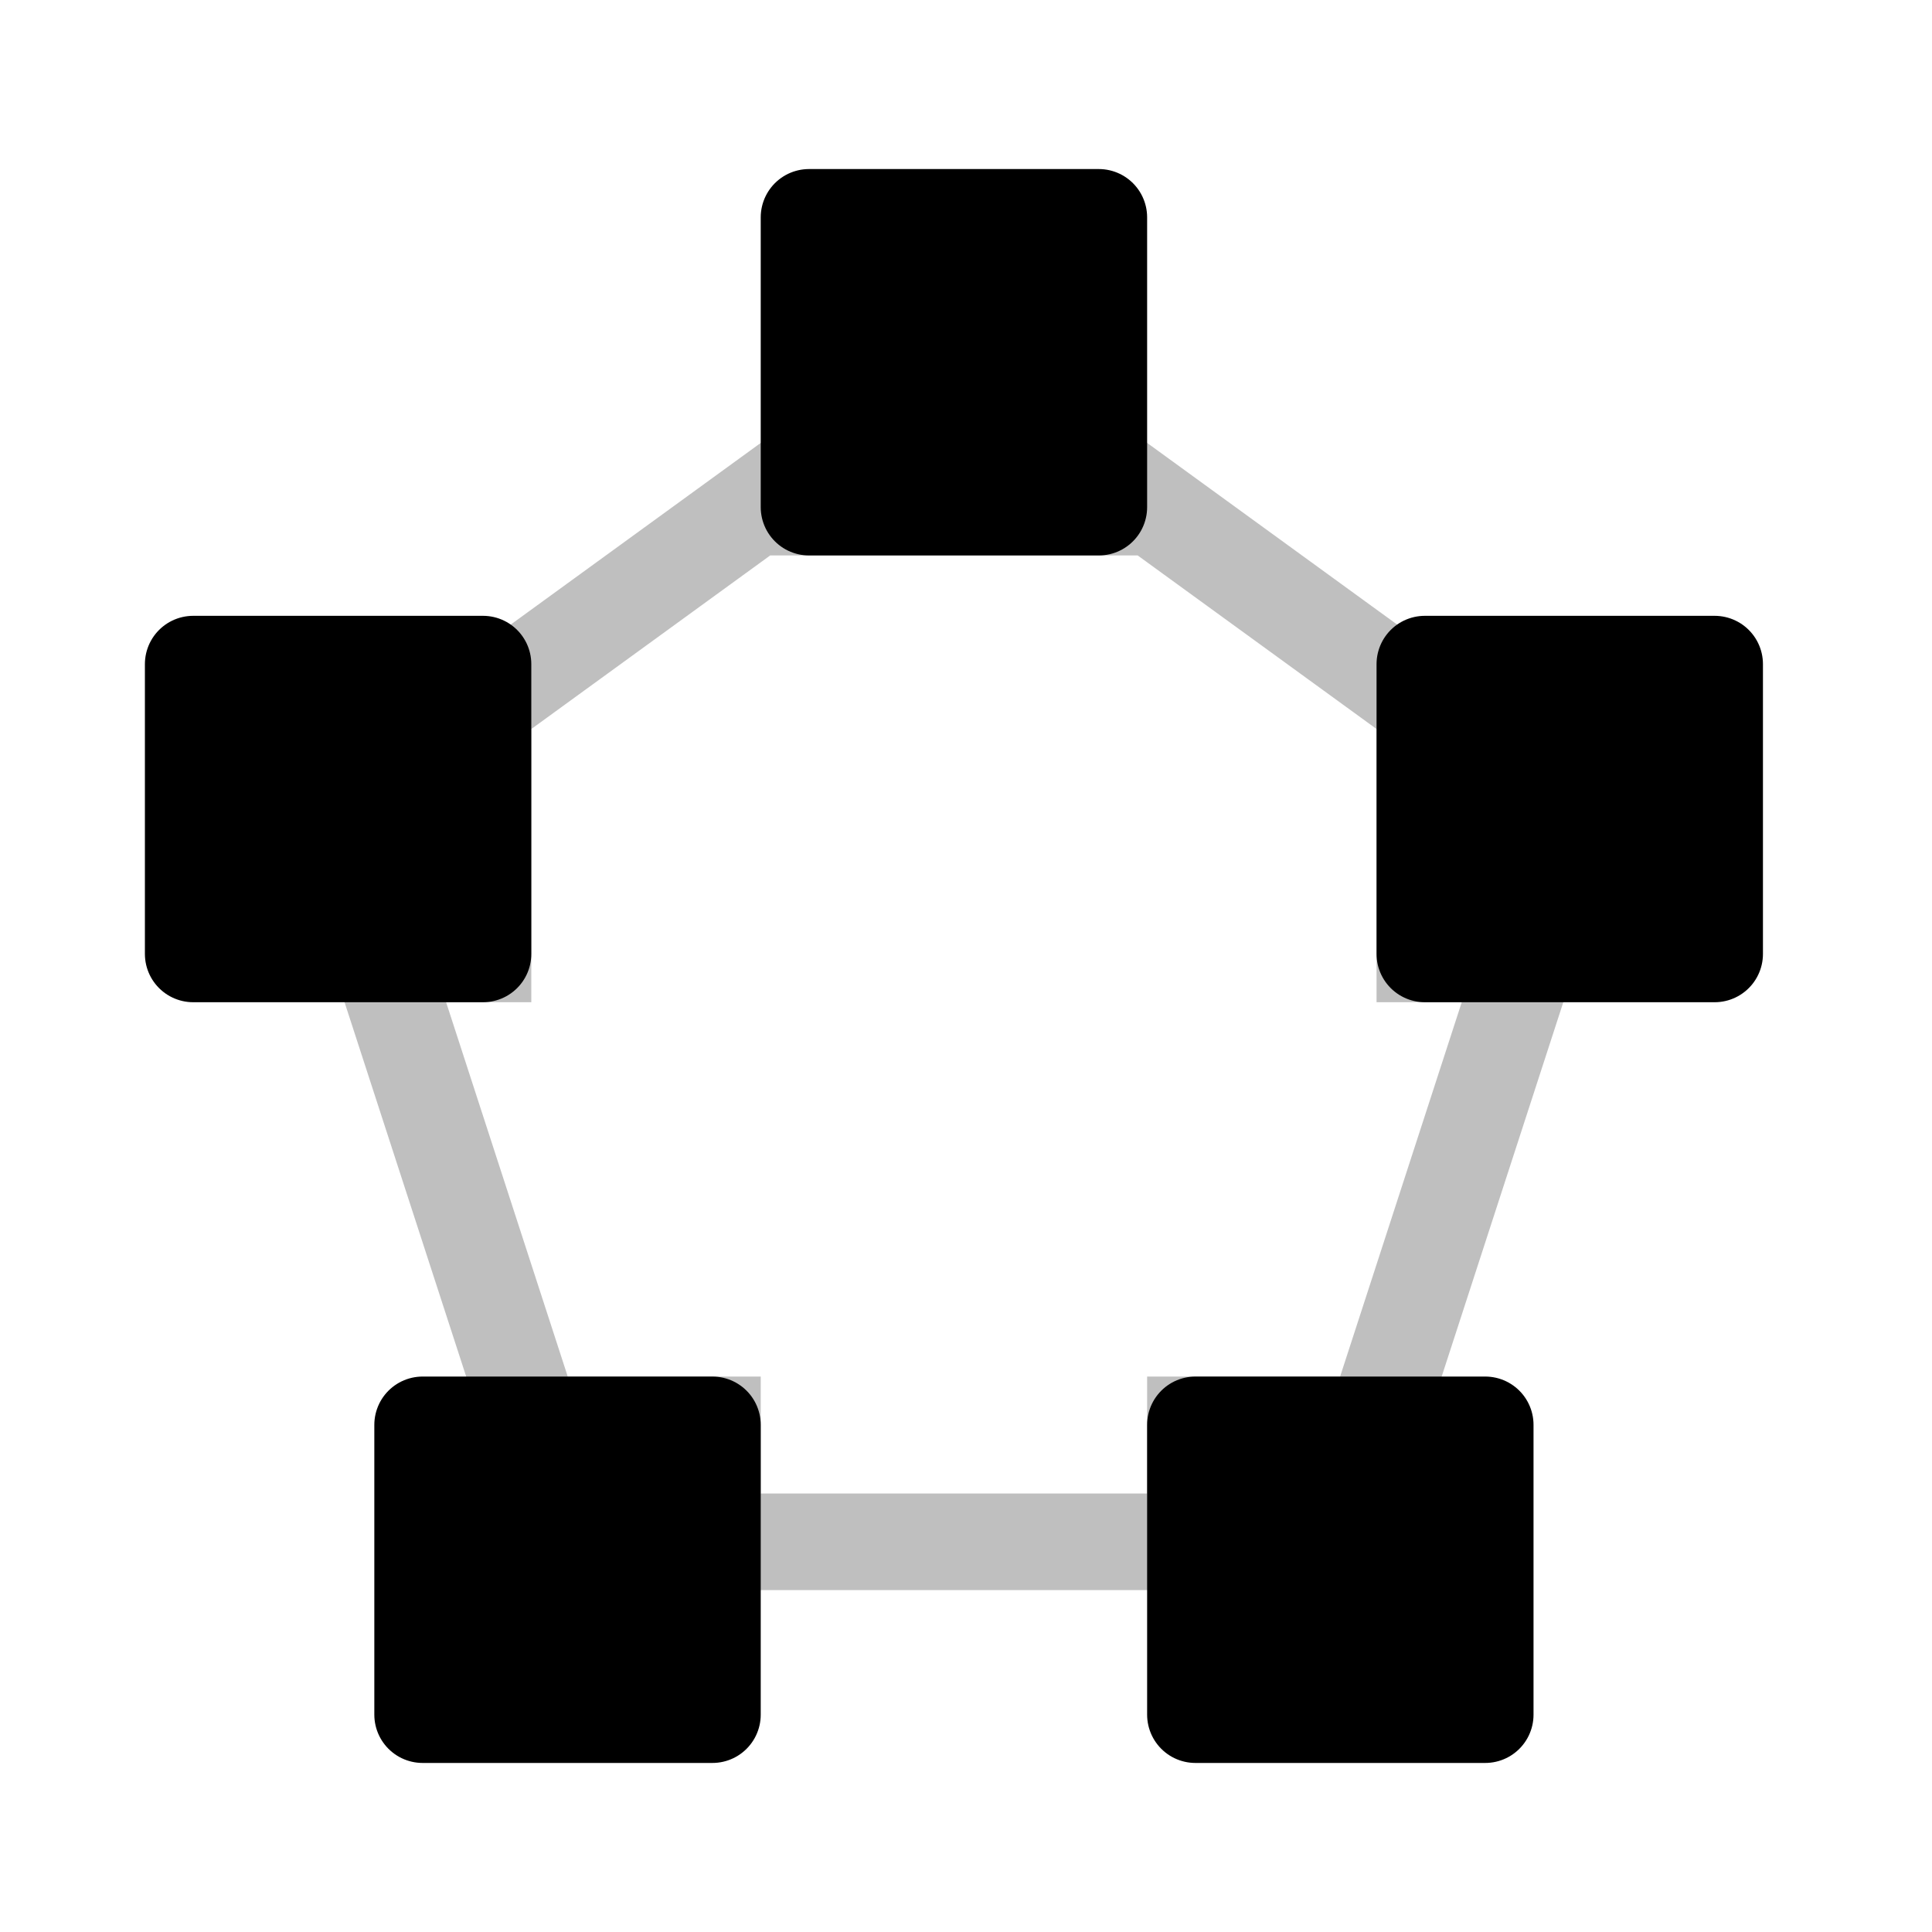 <svg viewBox="0 0 80 80" fill="none">
  <path opacity="0.25" d="M20 29.168L18.825 27.55L18 28.149V29.168H20ZM33.5 19.359H35.5V15.434L32.325 17.741L33.5 19.359ZM20 39.5V41.5H22V39.5H20ZM15.72 39.5V37.5H12.967L13.818 40.118L15.72 39.5ZM22.056 59L20.154 59.618L20.603 61H22.056V59ZM29.5 59H31.5V57H29.5V59ZM29.5 63.844H27.5V65.844H29.5V63.844ZM49.5 63.844V65.844H51.5V63.844H49.5ZM49.5 59V57H47.5V59H49.5ZM56.944 59V61H58.397L58.846 59.618L56.944 59ZM63.28 39.5L65.182 40.118L66.033 37.5H63.28V39.5ZM59 39.5H57L57 41.5H59L59 39.5ZM59 29.168H61V28.149L60.176 27.55L59 29.168ZM45.5 19.359L46.676 17.741L43.5 15.434V19.359H45.5ZM45.5 21V23L47.5 23V21H45.5ZM33.5 21H31.5V23H33.5V21ZM21.176 30.786L34.676 20.977L32.325 17.741L18.825 27.55L21.176 30.786ZM22 39.5L22 29.168H18L18 39.5H22ZM15.72 41.5H20V37.5H15.72V41.5ZM23.958 58.382L17.622 38.882L13.818 40.118L20.154 59.618L23.958 58.382ZM29.5 57H22.056V61H29.5V57ZM31.5 63.844V59H27.5V63.844H31.5ZM49.5 61.844L29.5 61.844V65.844H49.5V61.844ZM47.5 59V63.844H51.5V59H47.5ZM56.944 57H49.5V61H56.944V57ZM61.378 38.882L55.042 58.382L58.846 59.618L65.182 40.118L61.378 38.882ZM63.28 37.5H59L59 41.5H63.28L63.28 37.5ZM61 39.5V29.168H57V39.5H61ZM44.325 20.977L57.825 30.786L60.176 27.55L46.676 17.741L44.325 20.977ZM47.5 21V19.359H43.5V21H47.5ZM33.5 23H45.5V19H33.5V23ZM31.5 19.359V21H35.5V19.359H31.5Z" fill="currentColor" />
  <rect x="33.5" y="9" width="12" height="12" fill="currentColor" stroke="currentColor" stroke-width="4" stroke-linecap="square" stroke-linejoin="round" />
  <rect x="17.5" y="59" width="12" height="12" fill="currentColor" stroke="currentColor" stroke-width="4" stroke-linecap="square" stroke-linejoin="round" />
  <rect x="49.5" y="59" width="12" height="12" fill="currentColor" stroke="currentColor" stroke-width="4" stroke-linecap="square" stroke-linejoin="round" />
  <rect x="8" y="27.5" width="12" height="12" fill="currentColor" stroke="currentColor" stroke-width="4" stroke-linecap="square" stroke-linejoin="round" />
  <rect x="59" y="27.5" width="12" height="12" fill="currentColor" stroke="currentColor" stroke-width="4" stroke-linecap="square" stroke-linejoin="round" />
</svg>
